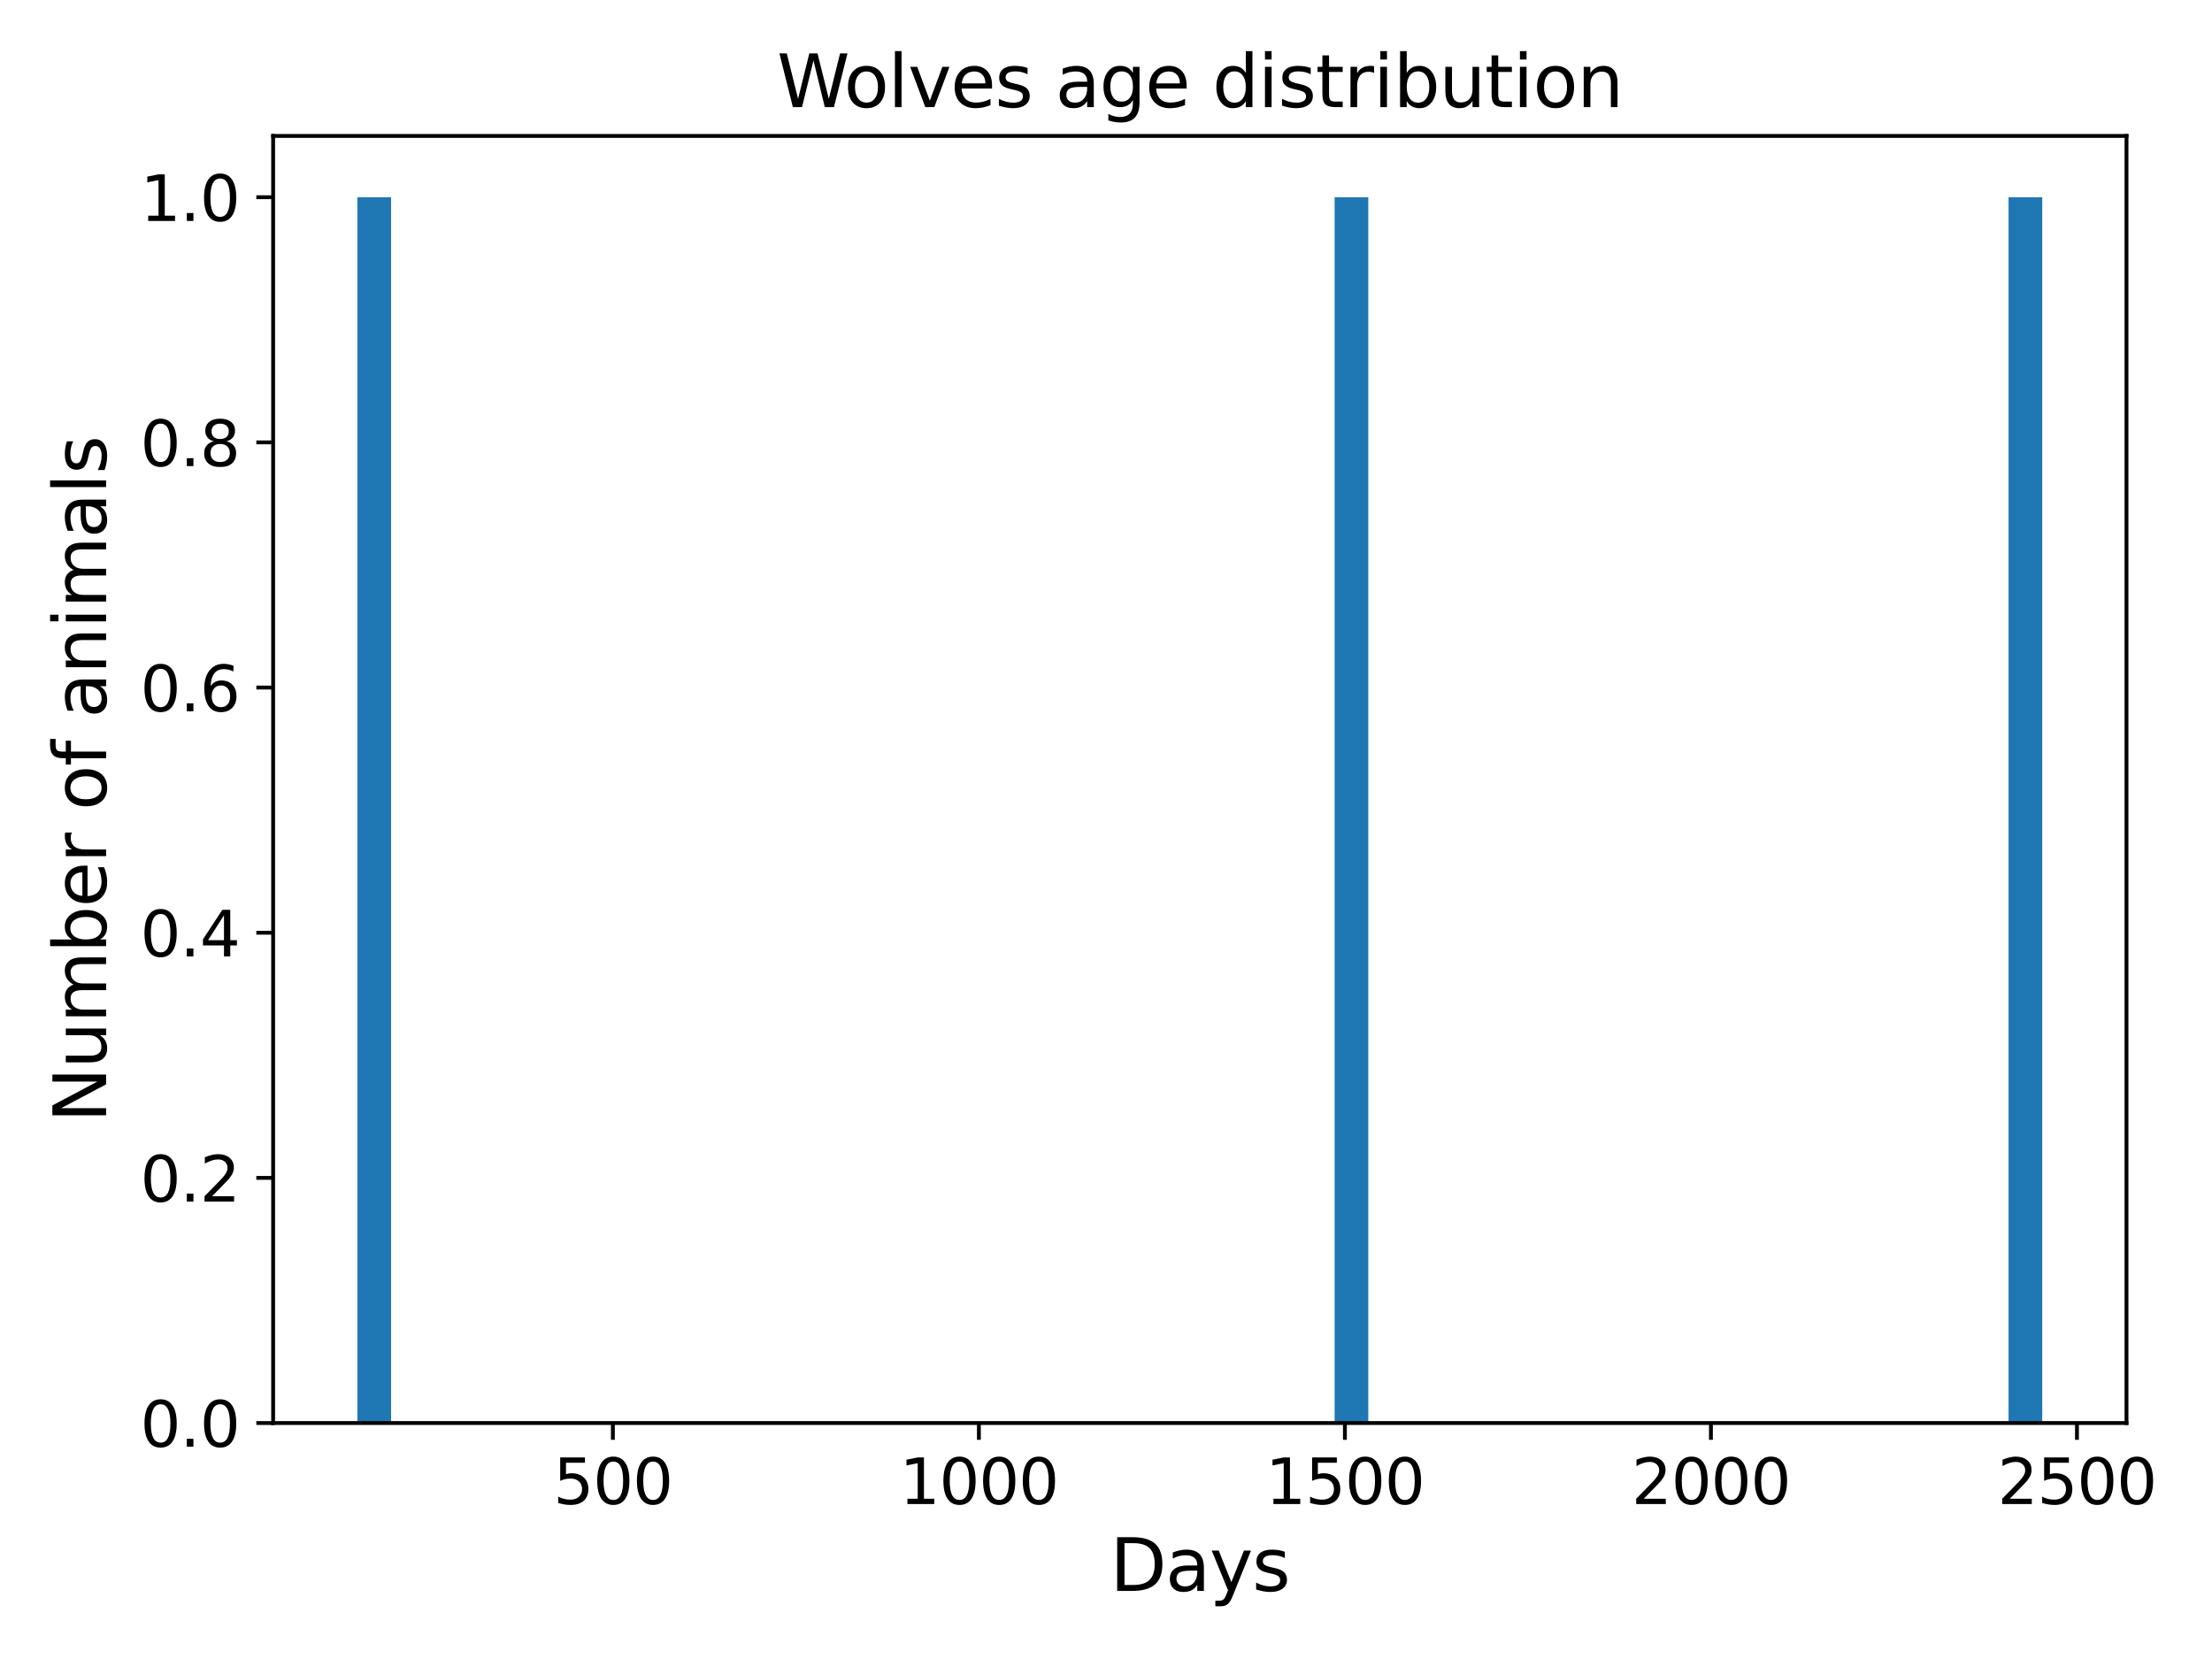 <?xml version="1.0" encoding="utf-8" standalone="no"?>
<!DOCTYPE svg PUBLIC "-//W3C//DTD SVG 1.1//EN"
  "http://www.w3.org/Graphics/SVG/1.1/DTD/svg11.dtd">
<svg xmlns:xlink="http://www.w3.org/1999/xlink" width="460.8pt" height="345.6pt" viewBox="0 0 460.8 345.6" xmlns="http://www.w3.org/2000/svg" version="1.1">
 <defs>
  <style type="text/css">*{stroke-linejoin: round; stroke-linecap: butt}</style>
 </defs>
 <g id="figure_1">
  <g id="patch_1">
   <path d="M 0 345.6 
L 460.8 345.6 
L 460.8 0 
L 0 0 
z
" style="fill: #ffffff"/>
  </g>
  <g id="axes_1">
   <g id="patch_2">
    <path d="M 56.9 296.44 
L 442.987 296.44 
L 442.987 28.32 
L 56.9 28.32 
z
" style="fill: #ffffff"/>
   </g>
   <g id="patch_3">
    <path d="M 74.449 296.44 
L 81.469 296.44 
L 81.469 41.088 
L 74.449 41.088 
z
" clip-path="url(#p4024b44cff)" style="fill: #1f77b4"/>
   </g>
   <g id="patch_4">
    <path d="M 81.469 296.44 
L 88.489 296.44 
L 88.489 296.44 
L 81.469 296.44 
z
" clip-path="url(#p4024b44cff)" style="fill: #1f77b4"/>
   </g>
   <g id="patch_5">
    <path d="M 88.489 296.44 
L 95.509 296.44 
L 95.509 296.44 
L 88.489 296.44 
z
" clip-path="url(#p4024b44cff)" style="fill: #1f77b4"/>
   </g>
   <g id="patch_6">
    <path d="M 95.509 296.44 
L 102.528 296.44 
L 102.528 296.44 
L 95.509 296.44 
z
" clip-path="url(#p4024b44cff)" style="fill: #1f77b4"/>
   </g>
   <g id="patch_7">
    <path d="M 102.528 296.44 
L 109.548 296.44 
L 109.548 296.44 
L 102.528 296.44 
z
" clip-path="url(#p4024b44cff)" style="fill: #1f77b4"/>
   </g>
   <g id="patch_8">
    <path d="M 109.548 296.44 
L 116.568 296.44 
L 116.568 296.44 
L 109.548 296.44 
z
" clip-path="url(#p4024b44cff)" style="fill: #1f77b4"/>
   </g>
   <g id="patch_9">
    <path d="M 116.568 296.44 
L 123.588 296.44 
L 123.588 296.44 
L 116.568 296.44 
z
" clip-path="url(#p4024b44cff)" style="fill: #1f77b4"/>
   </g>
   <g id="patch_10">
    <path d="M 123.588 296.44 
L 130.607 296.44 
L 130.607 296.44 
L 123.588 296.44 
z
" clip-path="url(#p4024b44cff)" style="fill: #1f77b4"/>
   </g>
   <g id="patch_11">
    <path d="M 130.607 296.44 
L 137.627 296.44 
L 137.627 296.44 
L 130.607 296.44 
z
" clip-path="url(#p4024b44cff)" style="fill: #1f77b4"/>
   </g>
   <g id="patch_12">
    <path d="M 137.627 296.44 
L 144.647 296.44 
L 144.647 296.44 
L 137.627 296.44 
z
" clip-path="url(#p4024b44cff)" style="fill: #1f77b4"/>
   </g>
   <g id="patch_13">
    <path d="M 144.647 296.44 
L 151.667 296.44 
L 151.667 296.44 
L 144.647 296.44 
z
" clip-path="url(#p4024b44cff)" style="fill: #1f77b4"/>
   </g>
   <g id="patch_14">
    <path d="M 151.667 296.44 
L 158.686 296.44 
L 158.686 296.44 
L 151.667 296.44 
z
" clip-path="url(#p4024b44cff)" style="fill: #1f77b4"/>
   </g>
   <g id="patch_15">
    <path d="M 158.686 296.44 
L 165.706 296.44 
L 165.706 296.44 
L 158.686 296.44 
z
" clip-path="url(#p4024b44cff)" style="fill: #1f77b4"/>
   </g>
   <g id="patch_16">
    <path d="M 165.706 296.44 
L 172.726 296.44 
L 172.726 296.44 
L 165.706 296.44 
z
" clip-path="url(#p4024b44cff)" style="fill: #1f77b4"/>
   </g>
   <g id="patch_17">
    <path d="M 172.726 296.44 
L 179.746 296.44 
L 179.746 296.44 
L 172.726 296.44 
z
" clip-path="url(#p4024b44cff)" style="fill: #1f77b4"/>
   </g>
   <g id="patch_18">
    <path d="M 179.746 296.44 
L 186.766 296.44 
L 186.766 296.44 
L 179.746 296.44 
z
" clip-path="url(#p4024b44cff)" style="fill: #1f77b4"/>
   </g>
   <g id="patch_19">
    <path d="M 186.766 296.44 
L 193.785 296.44 
L 193.785 296.44 
L 186.766 296.44 
z
" clip-path="url(#p4024b44cff)" style="fill: #1f77b4"/>
   </g>
   <g id="patch_20">
    <path d="M 193.785 296.44 
L 200.805 296.44 
L 200.805 296.44 
L 193.785 296.44 
z
" clip-path="url(#p4024b44cff)" style="fill: #1f77b4"/>
   </g>
   <g id="patch_21">
    <path d="M 200.805 296.44 
L 207.825 296.44 
L 207.825 296.44 
L 200.805 296.44 
z
" clip-path="url(#p4024b44cff)" style="fill: #1f77b4"/>
   </g>
   <g id="patch_22">
    <path d="M 207.825 296.44 
L 214.845 296.44 
L 214.845 296.44 
L 207.825 296.44 
z
" clip-path="url(#p4024b44cff)" style="fill: #1f77b4"/>
   </g>
   <g id="patch_23">
    <path d="M 214.845 296.44 
L 221.864 296.44 
L 221.864 296.44 
L 214.845 296.44 
z
" clip-path="url(#p4024b44cff)" style="fill: #1f77b4"/>
   </g>
   <g id="patch_24">
    <path d="M 221.864 296.44 
L 228.884 296.44 
L 228.884 296.44 
L 221.864 296.44 
z
" clip-path="url(#p4024b44cff)" style="fill: #1f77b4"/>
   </g>
   <g id="patch_25">
    <path d="M 228.884 296.44 
L 235.904 296.44 
L 235.904 296.44 
L 228.884 296.44 
z
" clip-path="url(#p4024b44cff)" style="fill: #1f77b4"/>
   </g>
   <g id="patch_26">
    <path d="M 235.904 296.44 
L 242.924 296.44 
L 242.924 296.44 
L 235.904 296.44 
z
" clip-path="url(#p4024b44cff)" style="fill: #1f77b4"/>
   </g>
   <g id="patch_27">
    <path d="M 242.924 296.44 
L 249.943 296.44 
L 249.943 296.44 
L 242.924 296.44 
z
" clip-path="url(#p4024b44cff)" style="fill: #1f77b4"/>
   </g>
   <g id="patch_28">
    <path d="M 249.943 296.44 
L 256.963 296.44 
L 256.963 296.44 
L 249.943 296.44 
z
" clip-path="url(#p4024b44cff)" style="fill: #1f77b4"/>
   </g>
   <g id="patch_29">
    <path d="M 256.963 296.44 
L 263.983 296.44 
L 263.983 296.44 
L 256.963 296.44 
z
" clip-path="url(#p4024b44cff)" style="fill: #1f77b4"/>
   </g>
   <g id="patch_30">
    <path d="M 263.983 296.44 
L 271.003 296.44 
L 271.003 296.44 
L 263.983 296.44 
z
" clip-path="url(#p4024b44cff)" style="fill: #1f77b4"/>
   </g>
   <g id="patch_31">
    <path d="M 271.003 296.44 
L 278.022 296.44 
L 278.022 296.44 
L 271.003 296.44 
z
" clip-path="url(#p4024b44cff)" style="fill: #1f77b4"/>
   </g>
   <g id="patch_32">
    <path d="M 278.022 296.44 
L 285.042 296.44 
L 285.042 41.088 
L 278.022 41.088 
z
" clip-path="url(#p4024b44cff)" style="fill: #1f77b4"/>
   </g>
   <g id="patch_33">
    <path d="M 285.042 296.44 
L 292.062 296.44 
L 292.062 296.44 
L 285.042 296.44 
z
" clip-path="url(#p4024b44cff)" style="fill: #1f77b4"/>
   </g>
   <g id="patch_34">
    <path d="M 292.062 296.44 
L 299.082 296.44 
L 299.082 296.44 
L 292.062 296.44 
z
" clip-path="url(#p4024b44cff)" style="fill: #1f77b4"/>
   </g>
   <g id="patch_35">
    <path d="M 299.082 296.44 
L 306.101 296.44 
L 306.101 296.44 
L 299.082 296.44 
z
" clip-path="url(#p4024b44cff)" style="fill: #1f77b4"/>
   </g>
   <g id="patch_36">
    <path d="M 306.101 296.44 
L 313.121 296.44 
L 313.121 296.44 
L 306.101 296.44 
z
" clip-path="url(#p4024b44cff)" style="fill: #1f77b4"/>
   </g>
   <g id="patch_37">
    <path d="M 313.121 296.44 
L 320.141 296.44 
L 320.141 296.44 
L 313.121 296.44 
z
" clip-path="url(#p4024b44cff)" style="fill: #1f77b4"/>
   </g>
   <g id="patch_38">
    <path d="M 320.141 296.44 
L 327.161 296.44 
L 327.161 296.44 
L 320.141 296.44 
z
" clip-path="url(#p4024b44cff)" style="fill: #1f77b4"/>
   </g>
   <g id="patch_39">
    <path d="M 327.161 296.44 
L 334.18 296.44 
L 334.18 296.44 
L 327.161 296.44 
z
" clip-path="url(#p4024b44cff)" style="fill: #1f77b4"/>
   </g>
   <g id="patch_40">
    <path d="M 334.18 296.44 
L 341.2 296.44 
L 341.2 296.44 
L 334.18 296.44 
z
" clip-path="url(#p4024b44cff)" style="fill: #1f77b4"/>
   </g>
   <g id="patch_41">
    <path d="M 341.2 296.44 
L 348.22 296.44 
L 348.22 296.44 
L 341.2 296.44 
z
" clip-path="url(#p4024b44cff)" style="fill: #1f77b4"/>
   </g>
   <g id="patch_42">
    <path d="M 348.22 296.44 
L 355.24 296.44 
L 355.24 296.44 
L 348.22 296.44 
z
" clip-path="url(#p4024b44cff)" style="fill: #1f77b4"/>
   </g>
   <g id="patch_43">
    <path d="M 355.24 296.44 
L 362.259 296.44 
L 362.259 296.44 
L 355.24 296.44 
z
" clip-path="url(#p4024b44cff)" style="fill: #1f77b4"/>
   </g>
   <g id="patch_44">
    <path d="M 362.259 296.44 
L 369.279 296.44 
L 369.279 296.44 
L 362.259 296.44 
z
" clip-path="url(#p4024b44cff)" style="fill: #1f77b4"/>
   </g>
   <g id="patch_45">
    <path d="M 369.279 296.44 
L 376.299 296.44 
L 376.299 296.44 
L 369.279 296.44 
z
" clip-path="url(#p4024b44cff)" style="fill: #1f77b4"/>
   </g>
   <g id="patch_46">
    <path d="M 376.299 296.44 
L 383.319 296.44 
L 383.319 296.44 
L 376.299 296.44 
z
" clip-path="url(#p4024b44cff)" style="fill: #1f77b4"/>
   </g>
   <g id="patch_47">
    <path d="M 383.319 296.44 
L 390.338 296.44 
L 390.338 296.44 
L 383.319 296.44 
z
" clip-path="url(#p4024b44cff)" style="fill: #1f77b4"/>
   </g>
   <g id="patch_48">
    <path d="M 390.338 296.44 
L 397.358 296.44 
L 397.358 296.44 
L 390.338 296.44 
z
" clip-path="url(#p4024b44cff)" style="fill: #1f77b4"/>
   </g>
   <g id="patch_49">
    <path d="M 397.358 296.44 
L 404.378 296.44 
L 404.378 296.44 
L 397.358 296.44 
z
" clip-path="url(#p4024b44cff)" style="fill: #1f77b4"/>
   </g>
   <g id="patch_50">
    <path d="M 404.378 296.44 
L 411.398 296.44 
L 411.398 296.44 
L 404.378 296.44 
z
" clip-path="url(#p4024b44cff)" style="fill: #1f77b4"/>
   </g>
   <g id="patch_51">
    <path d="M 411.398 296.44 
L 418.418 296.44 
L 418.418 296.44 
L 411.398 296.44 
z
" clip-path="url(#p4024b44cff)" style="fill: #1f77b4"/>
   </g>
   <g id="patch_52">
    <path d="M 418.418 296.44 
L 425.437 296.44 
L 425.437 41.088 
L 418.418 41.088 
z
" clip-path="url(#p4024b44cff)" style="fill: #1f77b4"/>
   </g>
   <g id="matplotlib.axis_1">
    <g id="xtick_1">
     <g id="line2d_1">
      <defs>
       <path id="mbfe79f47a7" d="M 0 0 
L 0 3.5 
" style="stroke: #000000; stroke-width: 0.8"/>
      </defs>
      <g>
       <use xlink:href="#mbfe79f47a7" x="127.671" y="296.44" style="stroke: #000000; stroke-width: 0.8"/>
      </g>
     </g>
     <g id="text_1">
      <!-- 500 -->
      <g transform="translate(115.264 313.318) scale(0.13 -0.13)">
       <defs>
        <path id="DejaVuSans-35" d="M 691 4666 
L 3169 4666 
L 3169 4134 
L 1269 4134 
L 1269 2991 
Q 1406 3038 1543 3061 
Q 1681 3084 1819 3084 
Q 2600 3084 3056 2656 
Q 3513 2228 3513 1497 
Q 3513 744 3044 326 
Q 2575 -91 1722 -91 
Q 1428 -91 1123 -41 
Q 819 9 494 109 
L 494 744 
Q 775 591 1075 516 
Q 1375 441 1709 441 
Q 2250 441 2565 725 
Q 2881 1009 2881 1497 
Q 2881 1984 2565 2268 
Q 2250 2553 1709 2553 
Q 1456 2553 1204 2497 
Q 953 2441 691 2322 
L 691 4666 
z
" transform="scale(0.016)"/>
        <path id="DejaVuSans-30" d="M 2034 4250 
Q 1547 4250 1301 3770 
Q 1056 3291 1056 2328 
Q 1056 1369 1301 889 
Q 1547 409 2034 409 
Q 2525 409 2770 889 
Q 3016 1369 3016 2328 
Q 3016 3291 2770 3770 
Q 2525 4250 2034 4250 
z
M 2034 4750 
Q 2819 4750 3233 4129 
Q 3647 3509 3647 2328 
Q 3647 1150 3233 529 
Q 2819 -91 2034 -91 
Q 1250 -91 836 529 
Q 422 1150 422 2328 
Q 422 3509 836 4129 
Q 1250 4750 2034 4750 
z
" transform="scale(0.016)"/>
       </defs>
       <use xlink:href="#DejaVuSans-35"/>
       <use xlink:href="#DejaVuSans-30" x="63.623"/>
       <use xlink:href="#DejaVuSans-30" x="127.246"/>
      </g>
     </g>
    </g>
    <g id="xtick_2">
     <g id="line2d_2">
      <g>
       <use xlink:href="#mbfe79f47a7" x="203.92" y="296.44" style="stroke: #000000; stroke-width: 0.8"/>
      </g>
     </g>
     <g id="text_2">
      <!-- 1000 -->
      <g transform="translate(187.377 313.318) scale(0.13 -0.13)">
       <defs>
        <path id="DejaVuSans-31" d="M 794 531 
L 1825 531 
L 1825 4091 
L 703 3866 
L 703 4441 
L 1819 4666 
L 2450 4666 
L 2450 531 
L 3481 531 
L 3481 0 
L 794 0 
L 794 531 
z
" transform="scale(0.016)"/>
       </defs>
       <use xlink:href="#DejaVuSans-31"/>
       <use xlink:href="#DejaVuSans-30" x="63.623"/>
       <use xlink:href="#DejaVuSans-30" x="127.246"/>
       <use xlink:href="#DejaVuSans-30" x="190.869"/>
      </g>
     </g>
    </g>
    <g id="xtick_3">
     <g id="line2d_3">
      <g>
       <use xlink:href="#mbfe79f47a7" x="280.168" y="296.44" style="stroke: #000000; stroke-width: 0.8"/>
      </g>
     </g>
     <g id="text_3">
      <!-- 1500 -->
      <g transform="translate(263.626 313.318) scale(0.13 -0.13)">
       <use xlink:href="#DejaVuSans-31"/>
       <use xlink:href="#DejaVuSans-35" x="63.623"/>
       <use xlink:href="#DejaVuSans-30" x="127.246"/>
       <use xlink:href="#DejaVuSans-30" x="190.869"/>
      </g>
     </g>
    </g>
    <g id="xtick_4">
     <g id="line2d_4">
      <g>
       <use xlink:href="#mbfe79f47a7" x="356.417" y="296.44" style="stroke: #000000; stroke-width: 0.8"/>
      </g>
     </g>
     <g id="text_4">
      <!-- 2000 -->
      <g transform="translate(339.874 313.318) scale(0.13 -0.13)">
       <defs>
        <path id="DejaVuSans-32" d="M 1228 531 
L 3431 531 
L 3431 0 
L 469 0 
L 469 531 
Q 828 903 1448 1529 
Q 2069 2156 2228 2338 
Q 2531 2678 2651 2914 
Q 2772 3150 2772 3378 
Q 2772 3750 2511 3984 
Q 2250 4219 1831 4219 
Q 1534 4219 1204 4116 
Q 875 4013 500 3803 
L 500 4441 
Q 881 4594 1212 4672 
Q 1544 4750 1819 4750 
Q 2544 4750 2975 4387 
Q 3406 4025 3406 3419 
Q 3406 3131 3298 2873 
Q 3191 2616 2906 2266 
Q 2828 2175 2409 1742 
Q 1991 1309 1228 531 
z
" transform="scale(0.016)"/>
       </defs>
       <use xlink:href="#DejaVuSans-32"/>
       <use xlink:href="#DejaVuSans-30" x="63.623"/>
       <use xlink:href="#DejaVuSans-30" x="127.246"/>
       <use xlink:href="#DejaVuSans-30" x="190.869"/>
      </g>
     </g>
    </g>
    <g id="xtick_5">
     <g id="line2d_5">
      <g>
       <use xlink:href="#mbfe79f47a7" x="432.666" y="296.44" style="stroke: #000000; stroke-width: 0.8"/>
      </g>
     </g>
     <g id="text_5">
      <!-- 2500 -->
      <g transform="translate(416.123 313.318) scale(0.13 -0.13)">
       <use xlink:href="#DejaVuSans-32"/>
       <use xlink:href="#DejaVuSans-35" x="63.623"/>
       <use xlink:href="#DejaVuSans-30" x="127.246"/>
       <use xlink:href="#DejaVuSans-30" x="190.869"/>
      </g>
     </g>
    </g>
    <g id="text_6">
     <!-- Days -->
     <g transform="translate(231.226 331.419) scale(0.15 -0.15)">
      <defs>
       <path id="DejaVuSans-44" d="M 1259 4147 
L 1259 519 
L 2022 519 
Q 2988 519 3436 956 
Q 3884 1394 3884 2338 
Q 3884 3275 3436 3711 
Q 2988 4147 2022 4147 
L 1259 4147 
z
M 628 4666 
L 1925 4666 
Q 3281 4666 3915 4102 
Q 4550 3538 4550 2338 
Q 4550 1131 3912 565 
Q 3275 0 1925 0 
L 628 0 
L 628 4666 
z
" transform="scale(0.016)"/>
       <path id="DejaVuSans-61" d="M 2194 1759 
Q 1497 1759 1228 1600 
Q 959 1441 959 1056 
Q 959 750 1161 570 
Q 1363 391 1709 391 
Q 2188 391 2477 730 
Q 2766 1069 2766 1631 
L 2766 1759 
L 2194 1759 
z
M 3341 1997 
L 3341 0 
L 2766 0 
L 2766 531 
Q 2569 213 2275 61 
Q 1981 -91 1556 -91 
Q 1019 -91 701 211 
Q 384 513 384 1019 
Q 384 1609 779 1909 
Q 1175 2209 1959 2209 
L 2766 2209 
L 2766 2266 
Q 2766 2663 2505 2880 
Q 2244 3097 1772 3097 
Q 1472 3097 1187 3025 
Q 903 2953 641 2809 
L 641 3341 
Q 956 3463 1253 3523 
Q 1550 3584 1831 3584 
Q 2591 3584 2966 3190 
Q 3341 2797 3341 1997 
z
" transform="scale(0.016)"/>
       <path id="DejaVuSans-79" d="M 2059 -325 
Q 1816 -950 1584 -1140 
Q 1353 -1331 966 -1331 
L 506 -1331 
L 506 -850 
L 844 -850 
Q 1081 -850 1212 -737 
Q 1344 -625 1503 -206 
L 1606 56 
L 191 3500 
L 800 3500 
L 1894 763 
L 2988 3500 
L 3597 3500 
L 2059 -325 
z
" transform="scale(0.016)"/>
       <path id="DejaVuSans-73" d="M 2834 3397 
L 2834 2853 
Q 2591 2978 2328 3040 
Q 2066 3103 1784 3103 
Q 1356 3103 1142 2972 
Q 928 2841 928 2578 
Q 928 2378 1081 2264 
Q 1234 2150 1697 2047 
L 1894 2003 
Q 2506 1872 2764 1633 
Q 3022 1394 3022 966 
Q 3022 478 2636 193 
Q 2250 -91 1575 -91 
Q 1294 -91 989 -36 
Q 684 19 347 128 
L 347 722 
Q 666 556 975 473 
Q 1284 391 1588 391 
Q 1994 391 2212 530 
Q 2431 669 2431 922 
Q 2431 1156 2273 1281 
Q 2116 1406 1581 1522 
L 1381 1569 
Q 847 1681 609 1914 
Q 372 2147 372 2553 
Q 372 3047 722 3315 
Q 1072 3584 1716 3584 
Q 2034 3584 2315 3537 
Q 2597 3491 2834 3397 
z
" transform="scale(0.016)"/>
      </defs>
      <use xlink:href="#DejaVuSans-44"/>
      <use xlink:href="#DejaVuSans-61" x="77.002"/>
      <use xlink:href="#DejaVuSans-79" x="138.281"/>
      <use xlink:href="#DejaVuSans-73" x="197.461"/>
     </g>
    </g>
   </g>
   <g id="matplotlib.axis_2">
    <g id="ytick_1">
     <g id="line2d_6">
      <defs>
       <path id="m5da5915b8d" d="M 0 0 
L -3.5 0 
" style="stroke: #000000; stroke-width: 0.8"/>
      </defs>
      <g>
       <use xlink:href="#m5da5915b8d" x="56.9" y="296.44" style="stroke: #000000; stroke-width: 0.8"/>
      </g>
     </g>
     <g id="text_7">
      <!-- 0.0 -->
      <g transform="translate(29.226 301.379) scale(0.13 -0.13)">
       <defs>
        <path id="DejaVuSans-2e" d="M 684 794 
L 1344 794 
L 1344 0 
L 684 0 
L 684 794 
z
" transform="scale(0.016)"/>
       </defs>
       <use xlink:href="#DejaVuSans-30"/>
       <use xlink:href="#DejaVuSans-2e" x="63.623"/>
       <use xlink:href="#DejaVuSans-30" x="95.41"/>
      </g>
     </g>
    </g>
    <g id="ytick_2">
     <g id="line2d_7">
      <g>
       <use xlink:href="#m5da5915b8d" x="56.9" y="245.37" style="stroke: #000000; stroke-width: 0.8"/>
      </g>
     </g>
     <g id="text_8">
      <!-- 0.2 -->
      <g transform="translate(29.226 250.309) scale(0.13 -0.13)">
       <use xlink:href="#DejaVuSans-30"/>
       <use xlink:href="#DejaVuSans-2e" x="63.623"/>
       <use xlink:href="#DejaVuSans-32" x="95.41"/>
      </g>
     </g>
    </g>
    <g id="ytick_3">
     <g id="line2d_8">
      <g>
       <use xlink:href="#m5da5915b8d" x="56.9" y="194.299" style="stroke: #000000; stroke-width: 0.8"/>
      </g>
     </g>
     <g id="text_9">
      <!-- 0.4 -->
      <g transform="translate(29.226 199.238) scale(0.13 -0.13)">
       <defs>
        <path id="DejaVuSans-34" d="M 2419 4116 
L 825 1625 
L 2419 1625 
L 2419 4116 
z
M 2253 4666 
L 3047 4666 
L 3047 1625 
L 3713 1625 
L 3713 1100 
L 3047 1100 
L 3047 0 
L 2419 0 
L 2419 1100 
L 313 1100 
L 313 1709 
L 2253 4666 
z
" transform="scale(0.016)"/>
       </defs>
       <use xlink:href="#DejaVuSans-30"/>
       <use xlink:href="#DejaVuSans-2e" x="63.623"/>
       <use xlink:href="#DejaVuSans-34" x="95.41"/>
      </g>
     </g>
    </g>
    <g id="ytick_4">
     <g id="line2d_9">
      <g>
       <use xlink:href="#m5da5915b8d" x="56.9" y="143.229" style="stroke: #000000; stroke-width: 0.8"/>
      </g>
     </g>
     <g id="text_10">
      <!-- 0.6 -->
      <g transform="translate(29.226 148.168) scale(0.13 -0.13)">
       <defs>
        <path id="DejaVuSans-36" d="M 2113 2584 
Q 1688 2584 1439 2293 
Q 1191 2003 1191 1497 
Q 1191 994 1439 701 
Q 1688 409 2113 409 
Q 2538 409 2786 701 
Q 3034 994 3034 1497 
Q 3034 2003 2786 2293 
Q 2538 2584 2113 2584 
z
M 3366 4563 
L 3366 3988 
Q 3128 4100 2886 4159 
Q 2644 4219 2406 4219 
Q 1781 4219 1451 3797 
Q 1122 3375 1075 2522 
Q 1259 2794 1537 2939 
Q 1816 3084 2150 3084 
Q 2853 3084 3261 2657 
Q 3669 2231 3669 1497 
Q 3669 778 3244 343 
Q 2819 -91 2113 -91 
Q 1303 -91 875 529 
Q 447 1150 447 2328 
Q 447 3434 972 4092 
Q 1497 4750 2381 4750 
Q 2619 4750 2861 4703 
Q 3103 4656 3366 4563 
z
" transform="scale(0.016)"/>
       </defs>
       <use xlink:href="#DejaVuSans-30"/>
       <use xlink:href="#DejaVuSans-2e" x="63.623"/>
       <use xlink:href="#DejaVuSans-36" x="95.41"/>
      </g>
     </g>
    </g>
    <g id="ytick_5">
     <g id="line2d_10">
      <g>
       <use xlink:href="#m5da5915b8d" x="56.9" y="92.158" style="stroke: #000000; stroke-width: 0.8"/>
      </g>
     </g>
     <g id="text_11">
      <!-- 0.8 -->
      <g transform="translate(29.226 97.097) scale(0.13 -0.13)">
       <defs>
        <path id="DejaVuSans-38" d="M 2034 2216 
Q 1584 2216 1326 1975 
Q 1069 1734 1069 1313 
Q 1069 891 1326 650 
Q 1584 409 2034 409 
Q 2484 409 2743 651 
Q 3003 894 3003 1313 
Q 3003 1734 2745 1975 
Q 2488 2216 2034 2216 
z
M 1403 2484 
Q 997 2584 770 2862 
Q 544 3141 544 3541 
Q 544 4100 942 4425 
Q 1341 4750 2034 4750 
Q 2731 4750 3128 4425 
Q 3525 4100 3525 3541 
Q 3525 3141 3298 2862 
Q 3072 2584 2669 2484 
Q 3125 2378 3379 2068 
Q 3634 1759 3634 1313 
Q 3634 634 3220 271 
Q 2806 -91 2034 -91 
Q 1263 -91 848 271 
Q 434 634 434 1313 
Q 434 1759 690 2068 
Q 947 2378 1403 2484 
z
M 1172 3481 
Q 1172 3119 1398 2916 
Q 1625 2713 2034 2713 
Q 2441 2713 2670 2916 
Q 2900 3119 2900 3481 
Q 2900 3844 2670 4047 
Q 2441 4250 2034 4250 
Q 1625 4250 1398 4047 
Q 1172 3844 1172 3481 
z
" transform="scale(0.016)"/>
       </defs>
       <use xlink:href="#DejaVuSans-30"/>
       <use xlink:href="#DejaVuSans-2e" x="63.623"/>
       <use xlink:href="#DejaVuSans-38" x="95.41"/>
      </g>
     </g>
    </g>
    <g id="ytick_6">
     <g id="line2d_11">
      <g>
       <use xlink:href="#m5da5915b8d" x="56.9" y="41.088" style="stroke: #000000; stroke-width: 0.8"/>
      </g>
     </g>
     <g id="text_12">
      <!-- 1.0 -->
      <g transform="translate(29.226 46.027) scale(0.13 -0.13)">
       <use xlink:href="#DejaVuSans-31"/>
       <use xlink:href="#DejaVuSans-2e" x="63.623"/>
       <use xlink:href="#DejaVuSans-30" x="95.41"/>
      </g>
     </g>
    </g>
    <g id="text_13">
     <!-- Number of animals -->
     <g transform="translate(22.106 233.83) rotate(-90) scale(0.15 -0.15)">
      <defs>
       <path id="DejaVuSans-4e" d="M 628 4666 
L 1478 4666 
L 3547 763 
L 3547 4666 
L 4159 4666 
L 4159 0 
L 3309 0 
L 1241 3903 
L 1241 0 
L 628 0 
L 628 4666 
z
" transform="scale(0.016)"/>
       <path id="DejaVuSans-75" d="M 544 1381 
L 544 3500 
L 1119 3500 
L 1119 1403 
Q 1119 906 1312 657 
Q 1506 409 1894 409 
Q 2359 409 2629 706 
Q 2900 1003 2900 1516 
L 2900 3500 
L 3475 3500 
L 3475 0 
L 2900 0 
L 2900 538 
Q 2691 219 2414 64 
Q 2138 -91 1772 -91 
Q 1169 -91 856 284 
Q 544 659 544 1381 
z
M 1991 3584 
L 1991 3584 
z
" transform="scale(0.016)"/>
       <path id="DejaVuSans-6d" d="M 3328 2828 
Q 3544 3216 3844 3400 
Q 4144 3584 4550 3584 
Q 5097 3584 5394 3201 
Q 5691 2819 5691 2113 
L 5691 0 
L 5113 0 
L 5113 2094 
Q 5113 2597 4934 2840 
Q 4756 3084 4391 3084 
Q 3944 3084 3684 2787 
Q 3425 2491 3425 1978 
L 3425 0 
L 2847 0 
L 2847 2094 
Q 2847 2600 2669 2842 
Q 2491 3084 2119 3084 
Q 1678 3084 1418 2786 
Q 1159 2488 1159 1978 
L 1159 0 
L 581 0 
L 581 3500 
L 1159 3500 
L 1159 2956 
Q 1356 3278 1631 3431 
Q 1906 3584 2284 3584 
Q 2666 3584 2933 3390 
Q 3200 3197 3328 2828 
z
" transform="scale(0.016)"/>
       <path id="DejaVuSans-62" d="M 3116 1747 
Q 3116 2381 2855 2742 
Q 2594 3103 2138 3103 
Q 1681 3103 1420 2742 
Q 1159 2381 1159 1747 
Q 1159 1113 1420 752 
Q 1681 391 2138 391 
Q 2594 391 2855 752 
Q 3116 1113 3116 1747 
z
M 1159 2969 
Q 1341 3281 1617 3432 
Q 1894 3584 2278 3584 
Q 2916 3584 3314 3078 
Q 3713 2572 3713 1747 
Q 3713 922 3314 415 
Q 2916 -91 2278 -91 
Q 1894 -91 1617 61 
Q 1341 213 1159 525 
L 1159 0 
L 581 0 
L 581 4863 
L 1159 4863 
L 1159 2969 
z
" transform="scale(0.016)"/>
       <path id="DejaVuSans-65" d="M 3597 1894 
L 3597 1613 
L 953 1613 
Q 991 1019 1311 708 
Q 1631 397 2203 397 
Q 2534 397 2845 478 
Q 3156 559 3463 722 
L 3463 178 
Q 3153 47 2828 -22 
Q 2503 -91 2169 -91 
Q 1331 -91 842 396 
Q 353 884 353 1716 
Q 353 2575 817 3079 
Q 1281 3584 2069 3584 
Q 2775 3584 3186 3129 
Q 3597 2675 3597 1894 
z
M 3022 2063 
Q 3016 2534 2758 2815 
Q 2500 3097 2075 3097 
Q 1594 3097 1305 2825 
Q 1016 2553 972 2059 
L 3022 2063 
z
" transform="scale(0.016)"/>
       <path id="DejaVuSans-72" d="M 2631 2963 
Q 2534 3019 2420 3045 
Q 2306 3072 2169 3072 
Q 1681 3072 1420 2755 
Q 1159 2438 1159 1844 
L 1159 0 
L 581 0 
L 581 3500 
L 1159 3500 
L 1159 2956 
Q 1341 3275 1631 3429 
Q 1922 3584 2338 3584 
Q 2397 3584 2469 3576 
Q 2541 3569 2628 3553 
L 2631 2963 
z
" transform="scale(0.016)"/>
       <path id="DejaVuSans-20" transform="scale(0.016)"/>
       <path id="DejaVuSans-6f" d="M 1959 3097 
Q 1497 3097 1228 2736 
Q 959 2375 959 1747 
Q 959 1119 1226 758 
Q 1494 397 1959 397 
Q 2419 397 2687 759 
Q 2956 1122 2956 1747 
Q 2956 2369 2687 2733 
Q 2419 3097 1959 3097 
z
M 1959 3584 
Q 2709 3584 3137 3096 
Q 3566 2609 3566 1747 
Q 3566 888 3137 398 
Q 2709 -91 1959 -91 
Q 1206 -91 779 398 
Q 353 888 353 1747 
Q 353 2609 779 3096 
Q 1206 3584 1959 3584 
z
" transform="scale(0.016)"/>
       <path id="DejaVuSans-66" d="M 2375 4863 
L 2375 4384 
L 1825 4384 
Q 1516 4384 1395 4259 
Q 1275 4134 1275 3809 
L 1275 3500 
L 2222 3500 
L 2222 3053 
L 1275 3053 
L 1275 0 
L 697 0 
L 697 3053 
L 147 3053 
L 147 3500 
L 697 3500 
L 697 3744 
Q 697 4328 969 4595 
Q 1241 4863 1831 4863 
L 2375 4863 
z
" transform="scale(0.016)"/>
       <path id="DejaVuSans-6e" d="M 3513 2113 
L 3513 0 
L 2938 0 
L 2938 2094 
Q 2938 2591 2744 2837 
Q 2550 3084 2163 3084 
Q 1697 3084 1428 2787 
Q 1159 2491 1159 1978 
L 1159 0 
L 581 0 
L 581 3500 
L 1159 3500 
L 1159 2956 
Q 1366 3272 1645 3428 
Q 1925 3584 2291 3584 
Q 2894 3584 3203 3211 
Q 3513 2838 3513 2113 
z
" transform="scale(0.016)"/>
       <path id="DejaVuSans-69" d="M 603 3500 
L 1178 3500 
L 1178 0 
L 603 0 
L 603 3500 
z
M 603 4863 
L 1178 4863 
L 1178 4134 
L 603 4134 
L 603 4863 
z
" transform="scale(0.016)"/>
       <path id="DejaVuSans-6c" d="M 603 4863 
L 1178 4863 
L 1178 0 
L 603 0 
L 603 4863 
z
" transform="scale(0.016)"/>
      </defs>
      <use xlink:href="#DejaVuSans-4e"/>
      <use xlink:href="#DejaVuSans-75" x="74.805"/>
      <use xlink:href="#DejaVuSans-6d" x="138.184"/>
      <use xlink:href="#DejaVuSans-62" x="235.596"/>
      <use xlink:href="#DejaVuSans-65" x="299.072"/>
      <use xlink:href="#DejaVuSans-72" x="360.596"/>
      <use xlink:href="#DejaVuSans-20" x="401.709"/>
      <use xlink:href="#DejaVuSans-6f" x="433.496"/>
      <use xlink:href="#DejaVuSans-66" x="494.678"/>
      <use xlink:href="#DejaVuSans-20" x="529.883"/>
      <use xlink:href="#DejaVuSans-61" x="561.67"/>
      <use xlink:href="#DejaVuSans-6e" x="622.949"/>
      <use xlink:href="#DejaVuSans-69" x="686.328"/>
      <use xlink:href="#DejaVuSans-6d" x="714.111"/>
      <use xlink:href="#DejaVuSans-61" x="811.523"/>
      <use xlink:href="#DejaVuSans-6c" x="872.803"/>
      <use xlink:href="#DejaVuSans-73" x="900.586"/>
     </g>
    </g>
   </g>
   <g id="patch_53">
    <path d="M 56.9 296.44 
L 56.9 28.32 
" style="fill: none; stroke: #000000; stroke-width: 0.8; stroke-linejoin: miter; stroke-linecap: square"/>
   </g>
   <g id="patch_54">
    <path d="M 442.987 296.44 
L 442.987 28.32 
" style="fill: none; stroke: #000000; stroke-width: 0.8; stroke-linejoin: miter; stroke-linecap: square"/>
   </g>
   <g id="patch_55">
    <path d="M 56.9 296.44 
L 442.987 296.44 
" style="fill: none; stroke: #000000; stroke-width: 0.8; stroke-linejoin: miter; stroke-linecap: square"/>
   </g>
   <g id="patch_56">
    <path d="M 56.9 28.32 
L 442.987 28.32 
" style="fill: none; stroke: #000000; stroke-width: 0.8; stroke-linejoin: miter; stroke-linecap: square"/>
   </g>
   <g id="text_14">
    <!-- Wolves age distribution -->
    <g transform="translate(161.856 22.32) scale(0.15 -0.15)">
     <defs>
      <path id="DejaVuSans-57" d="M 213 4666 
L 850 4666 
L 1831 722 
L 2809 4666 
L 3519 4666 
L 4500 722 
L 5478 4666 
L 6119 4666 
L 4947 0 
L 4153 0 
L 3169 4050 
L 2175 0 
L 1381 0 
L 213 4666 
z
" transform="scale(0.016)"/>
      <path id="DejaVuSans-76" d="M 191 3500 
L 800 3500 
L 1894 563 
L 2988 3500 
L 3597 3500 
L 2284 0 
L 1503 0 
L 191 3500 
z
" transform="scale(0.016)"/>
      <path id="DejaVuSans-67" d="M 2906 1791 
Q 2906 2416 2648 2759 
Q 2391 3103 1925 3103 
Q 1463 3103 1205 2759 
Q 947 2416 947 1791 
Q 947 1169 1205 825 
Q 1463 481 1925 481 
Q 2391 481 2648 825 
Q 2906 1169 2906 1791 
z
M 3481 434 
Q 3481 -459 3084 -895 
Q 2688 -1331 1869 -1331 
Q 1566 -1331 1297 -1286 
Q 1028 -1241 775 -1147 
L 775 -588 
Q 1028 -725 1275 -790 
Q 1522 -856 1778 -856 
Q 2344 -856 2625 -561 
Q 2906 -266 2906 331 
L 2906 616 
Q 2728 306 2450 153 
Q 2172 0 1784 0 
Q 1141 0 747 490 
Q 353 981 353 1791 
Q 353 2603 747 3093 
Q 1141 3584 1784 3584 
Q 2172 3584 2450 3431 
Q 2728 3278 2906 2969 
L 2906 3500 
L 3481 3500 
L 3481 434 
z
" transform="scale(0.016)"/>
      <path id="DejaVuSans-64" d="M 2906 2969 
L 2906 4863 
L 3481 4863 
L 3481 0 
L 2906 0 
L 2906 525 
Q 2725 213 2448 61 
Q 2172 -91 1784 -91 
Q 1150 -91 751 415 
Q 353 922 353 1747 
Q 353 2572 751 3078 
Q 1150 3584 1784 3584 
Q 2172 3584 2448 3432 
Q 2725 3281 2906 2969 
z
M 947 1747 
Q 947 1113 1208 752 
Q 1469 391 1925 391 
Q 2381 391 2643 752 
Q 2906 1113 2906 1747 
Q 2906 2381 2643 2742 
Q 2381 3103 1925 3103 
Q 1469 3103 1208 2742 
Q 947 2381 947 1747 
z
" transform="scale(0.016)"/>
      <path id="DejaVuSans-74" d="M 1172 4494 
L 1172 3500 
L 2356 3500 
L 2356 3053 
L 1172 3053 
L 1172 1153 
Q 1172 725 1289 603 
Q 1406 481 1766 481 
L 2356 481 
L 2356 0 
L 1766 0 
Q 1100 0 847 248 
Q 594 497 594 1153 
L 594 3053 
L 172 3053 
L 172 3500 
L 594 3500 
L 594 4494 
L 1172 4494 
z
" transform="scale(0.016)"/>
     </defs>
     <use xlink:href="#DejaVuSans-57"/>
     <use xlink:href="#DejaVuSans-6f" x="93.002"/>
     <use xlink:href="#DejaVuSans-6c" x="154.184"/>
     <use xlink:href="#DejaVuSans-76" x="181.967"/>
     <use xlink:href="#DejaVuSans-65" x="241.146"/>
     <use xlink:href="#DejaVuSans-73" x="302.67"/>
     <use xlink:href="#DejaVuSans-20" x="354.77"/>
     <use xlink:href="#DejaVuSans-61" x="386.557"/>
     <use xlink:href="#DejaVuSans-67" x="447.836"/>
     <use xlink:href="#DejaVuSans-65" x="511.312"/>
     <use xlink:href="#DejaVuSans-20" x="572.836"/>
     <use xlink:href="#DejaVuSans-64" x="604.623"/>
     <use xlink:href="#DejaVuSans-69" x="668.1"/>
     <use xlink:href="#DejaVuSans-73" x="695.883"/>
     <use xlink:href="#DejaVuSans-74" x="747.982"/>
     <use xlink:href="#DejaVuSans-72" x="787.191"/>
     <use xlink:href="#DejaVuSans-69" x="828.305"/>
     <use xlink:href="#DejaVuSans-62" x="856.088"/>
     <use xlink:href="#DejaVuSans-75" x="919.564"/>
     <use xlink:href="#DejaVuSans-74" x="982.943"/>
     <use xlink:href="#DejaVuSans-69" x="1022.152"/>
     <use xlink:href="#DejaVuSans-6f" x="1049.936"/>
     <use xlink:href="#DejaVuSans-6e" x="1111.117"/>
    </g>
   </g>
  </g>
 </g>
 <defs>
  <clipPath id="p4024b44cff">
   <rect x="56.9" y="28.32" width="386.087" height="268.12"/>
  </clipPath>
 </defs>
</svg>
